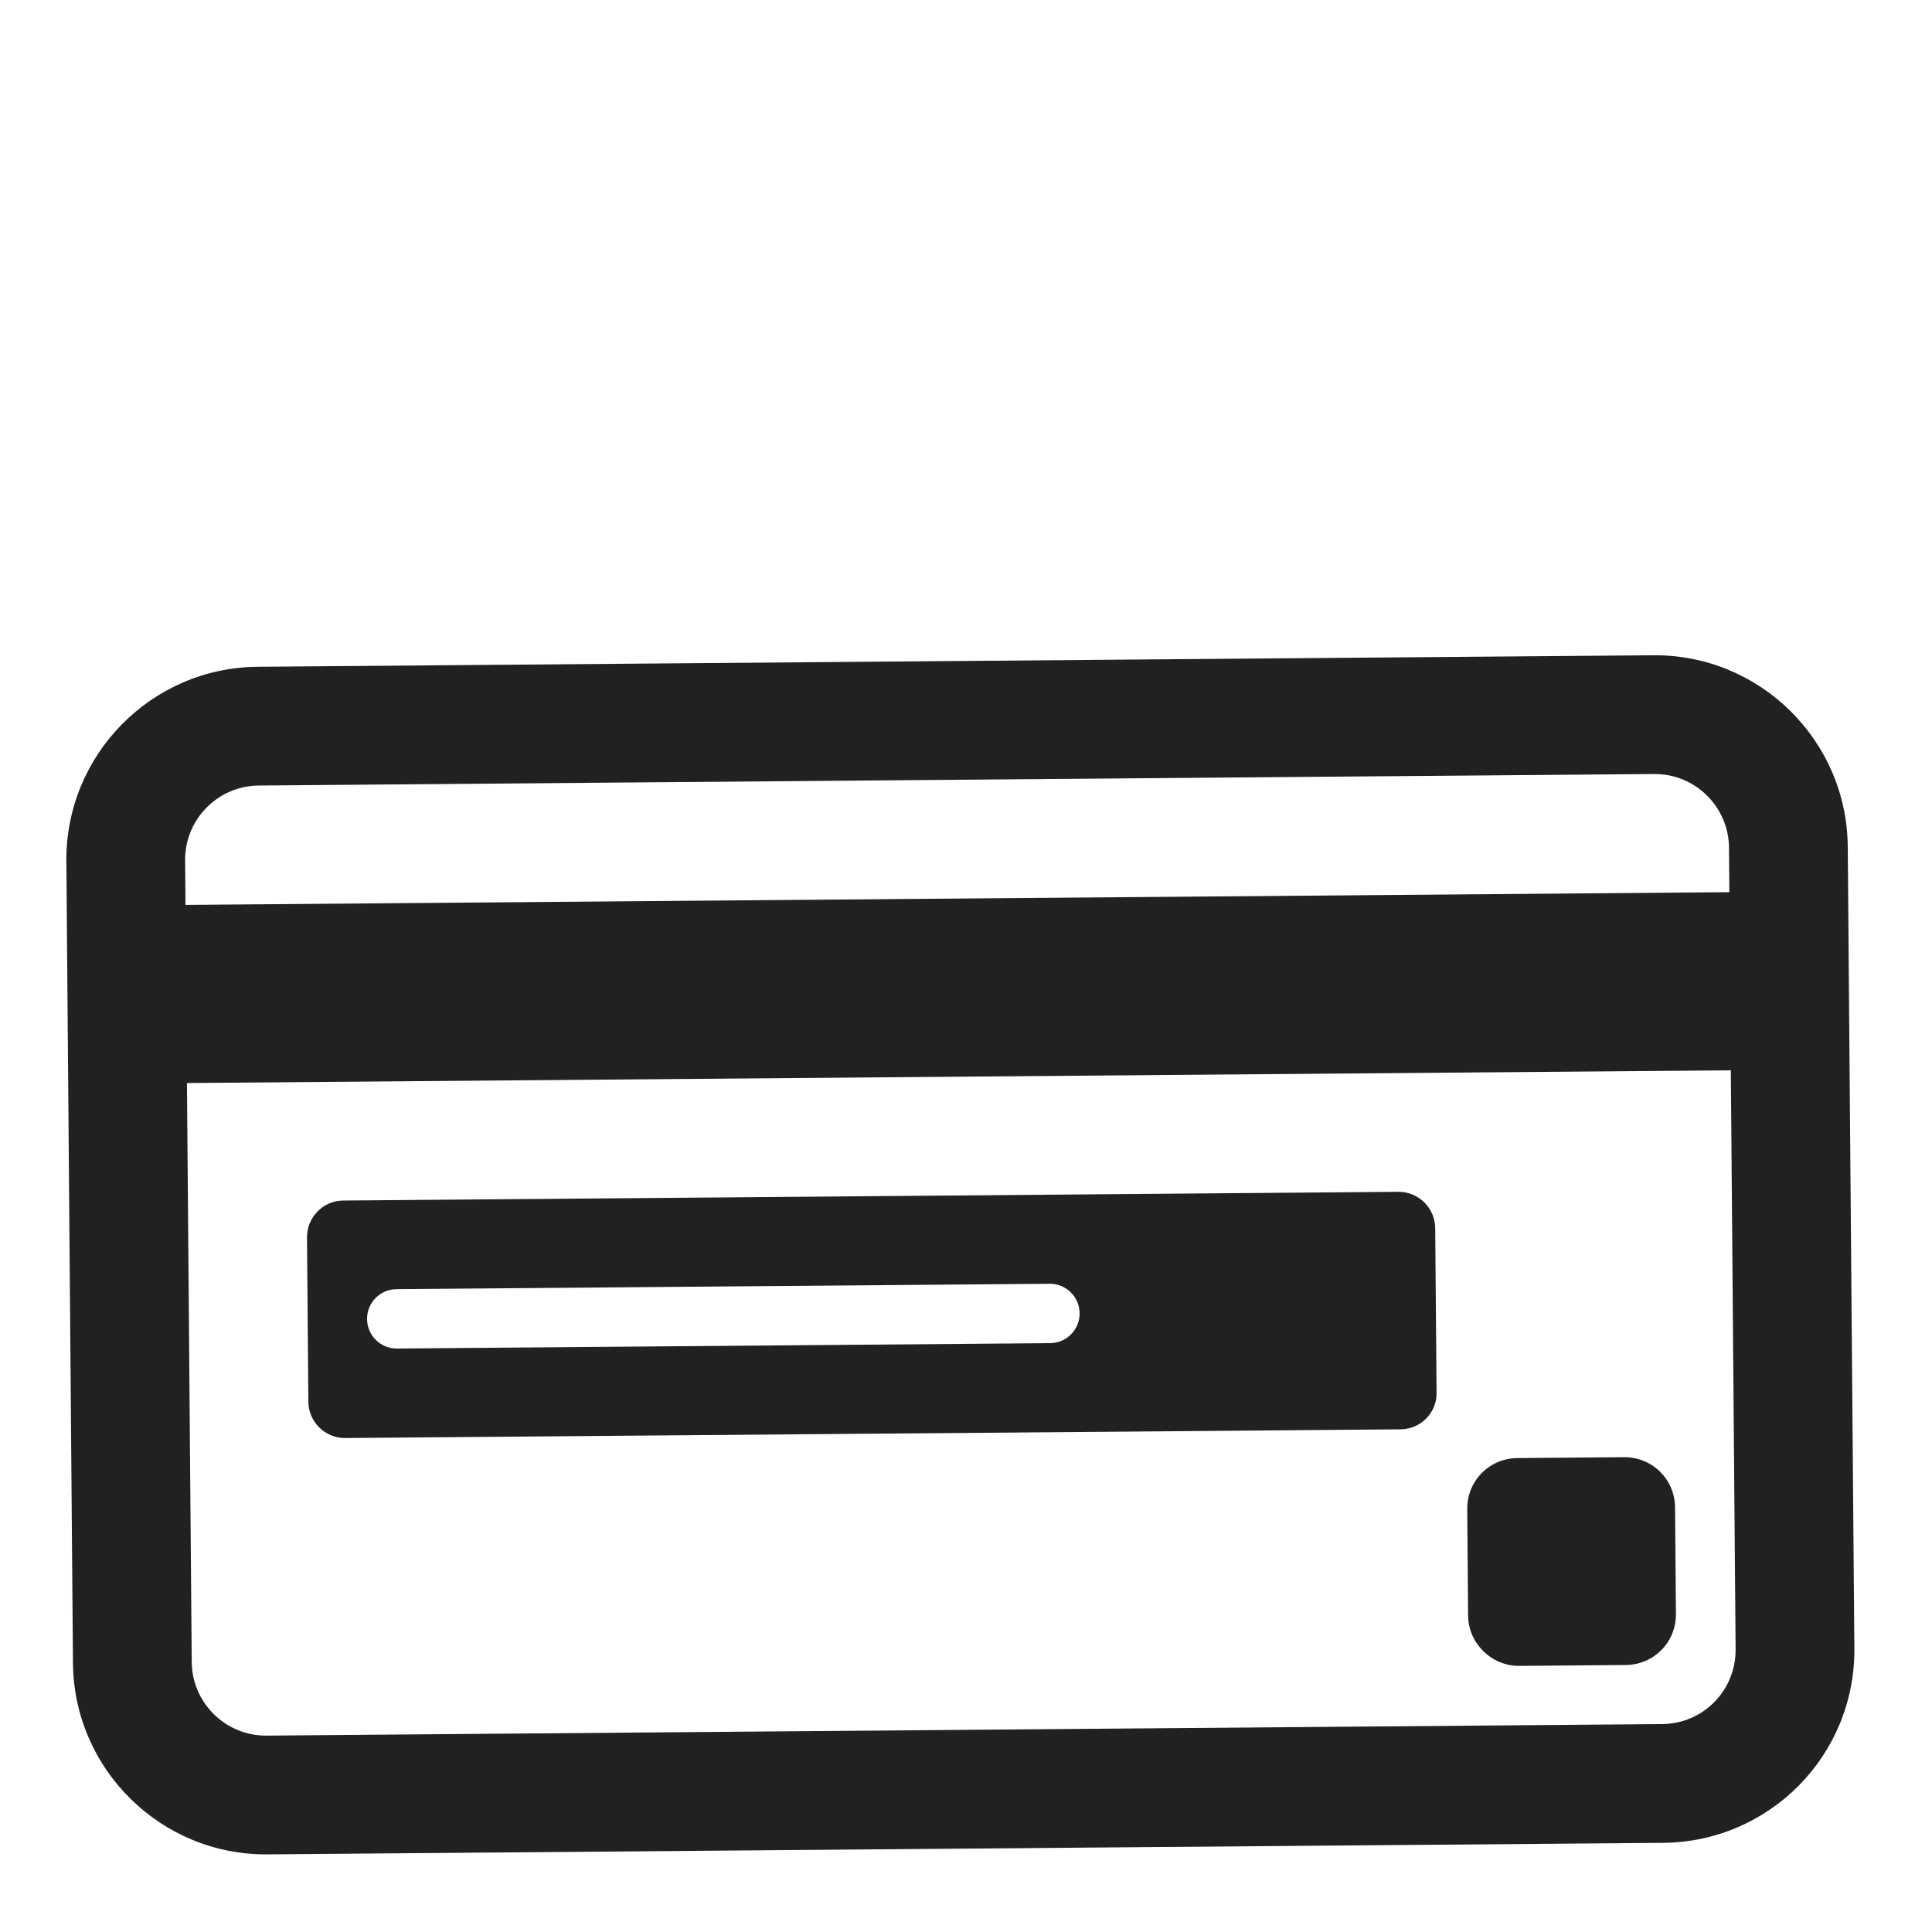 <svg width="117" height="117" viewBox="0 0 117 117" fill="none" xmlns="http://www.w3.org/2000/svg">
<path d="M98.45 100.831L92 100.885C90.327 100.898 88.921 99.515 88.907 97.842L88.854 91.392C88.84 89.684 90.188 88.313 91.896 88.299L98.346 88.246C100.055 88.231 101.425 89.58 101.44 91.288L101.493 97.738C101.507 99.446 100.158 100.817 98.45 100.831Z" fill="#212121"/>
<path d="M84.809 86.559L20.898 87.086C19.705 87.096 18.684 86.124 18.674 84.889L18.592 74.936C18.582 73.738 19.55 72.713 20.78 72.703L84.691 72.175C85.884 72.165 86.905 73.138 86.915 74.373L86.998 84.362C87.007 85.56 86.039 86.549 84.809 86.559ZM22.229 79.883C22.237 80.876 23.048 81.674 24.041 81.666L63.597 81.34C64.59 81.332 65.388 80.52 65.38 79.527C65.372 78.534 64.561 77.736 63.568 77.744L24.012 78.07C23.019 78.078 22.22 78.89 22.229 79.883Z" fill="#212121"/>
<path d="M15.601 40.379C9.159 40.432 3.966 45.717 4.019 52.158L4.419 100.713C4.472 107.153 9.752 112.352 16.194 112.299L100.717 111.601C107.148 111.548 112.352 106.31 112.299 99.823L111.898 51.268C111.845 44.827 106.565 39.629 100.123 39.682L15.601 40.379ZM11.211 52.099C11.19 49.626 13.194 47.592 15.66 47.571L100.183 46.874C102.649 46.853 104.686 48.855 104.706 51.327L104.728 54.029L11.233 54.8L11.211 52.099ZM11.322 65.588L104.817 64.817L105.107 99.882C105.127 102.38 103.134 104.389 100.657 104.409L16.135 105.107C13.668 105.127 11.632 103.126 11.611 100.653L11.322 65.588Z" fill="#212121"/>
</svg>
